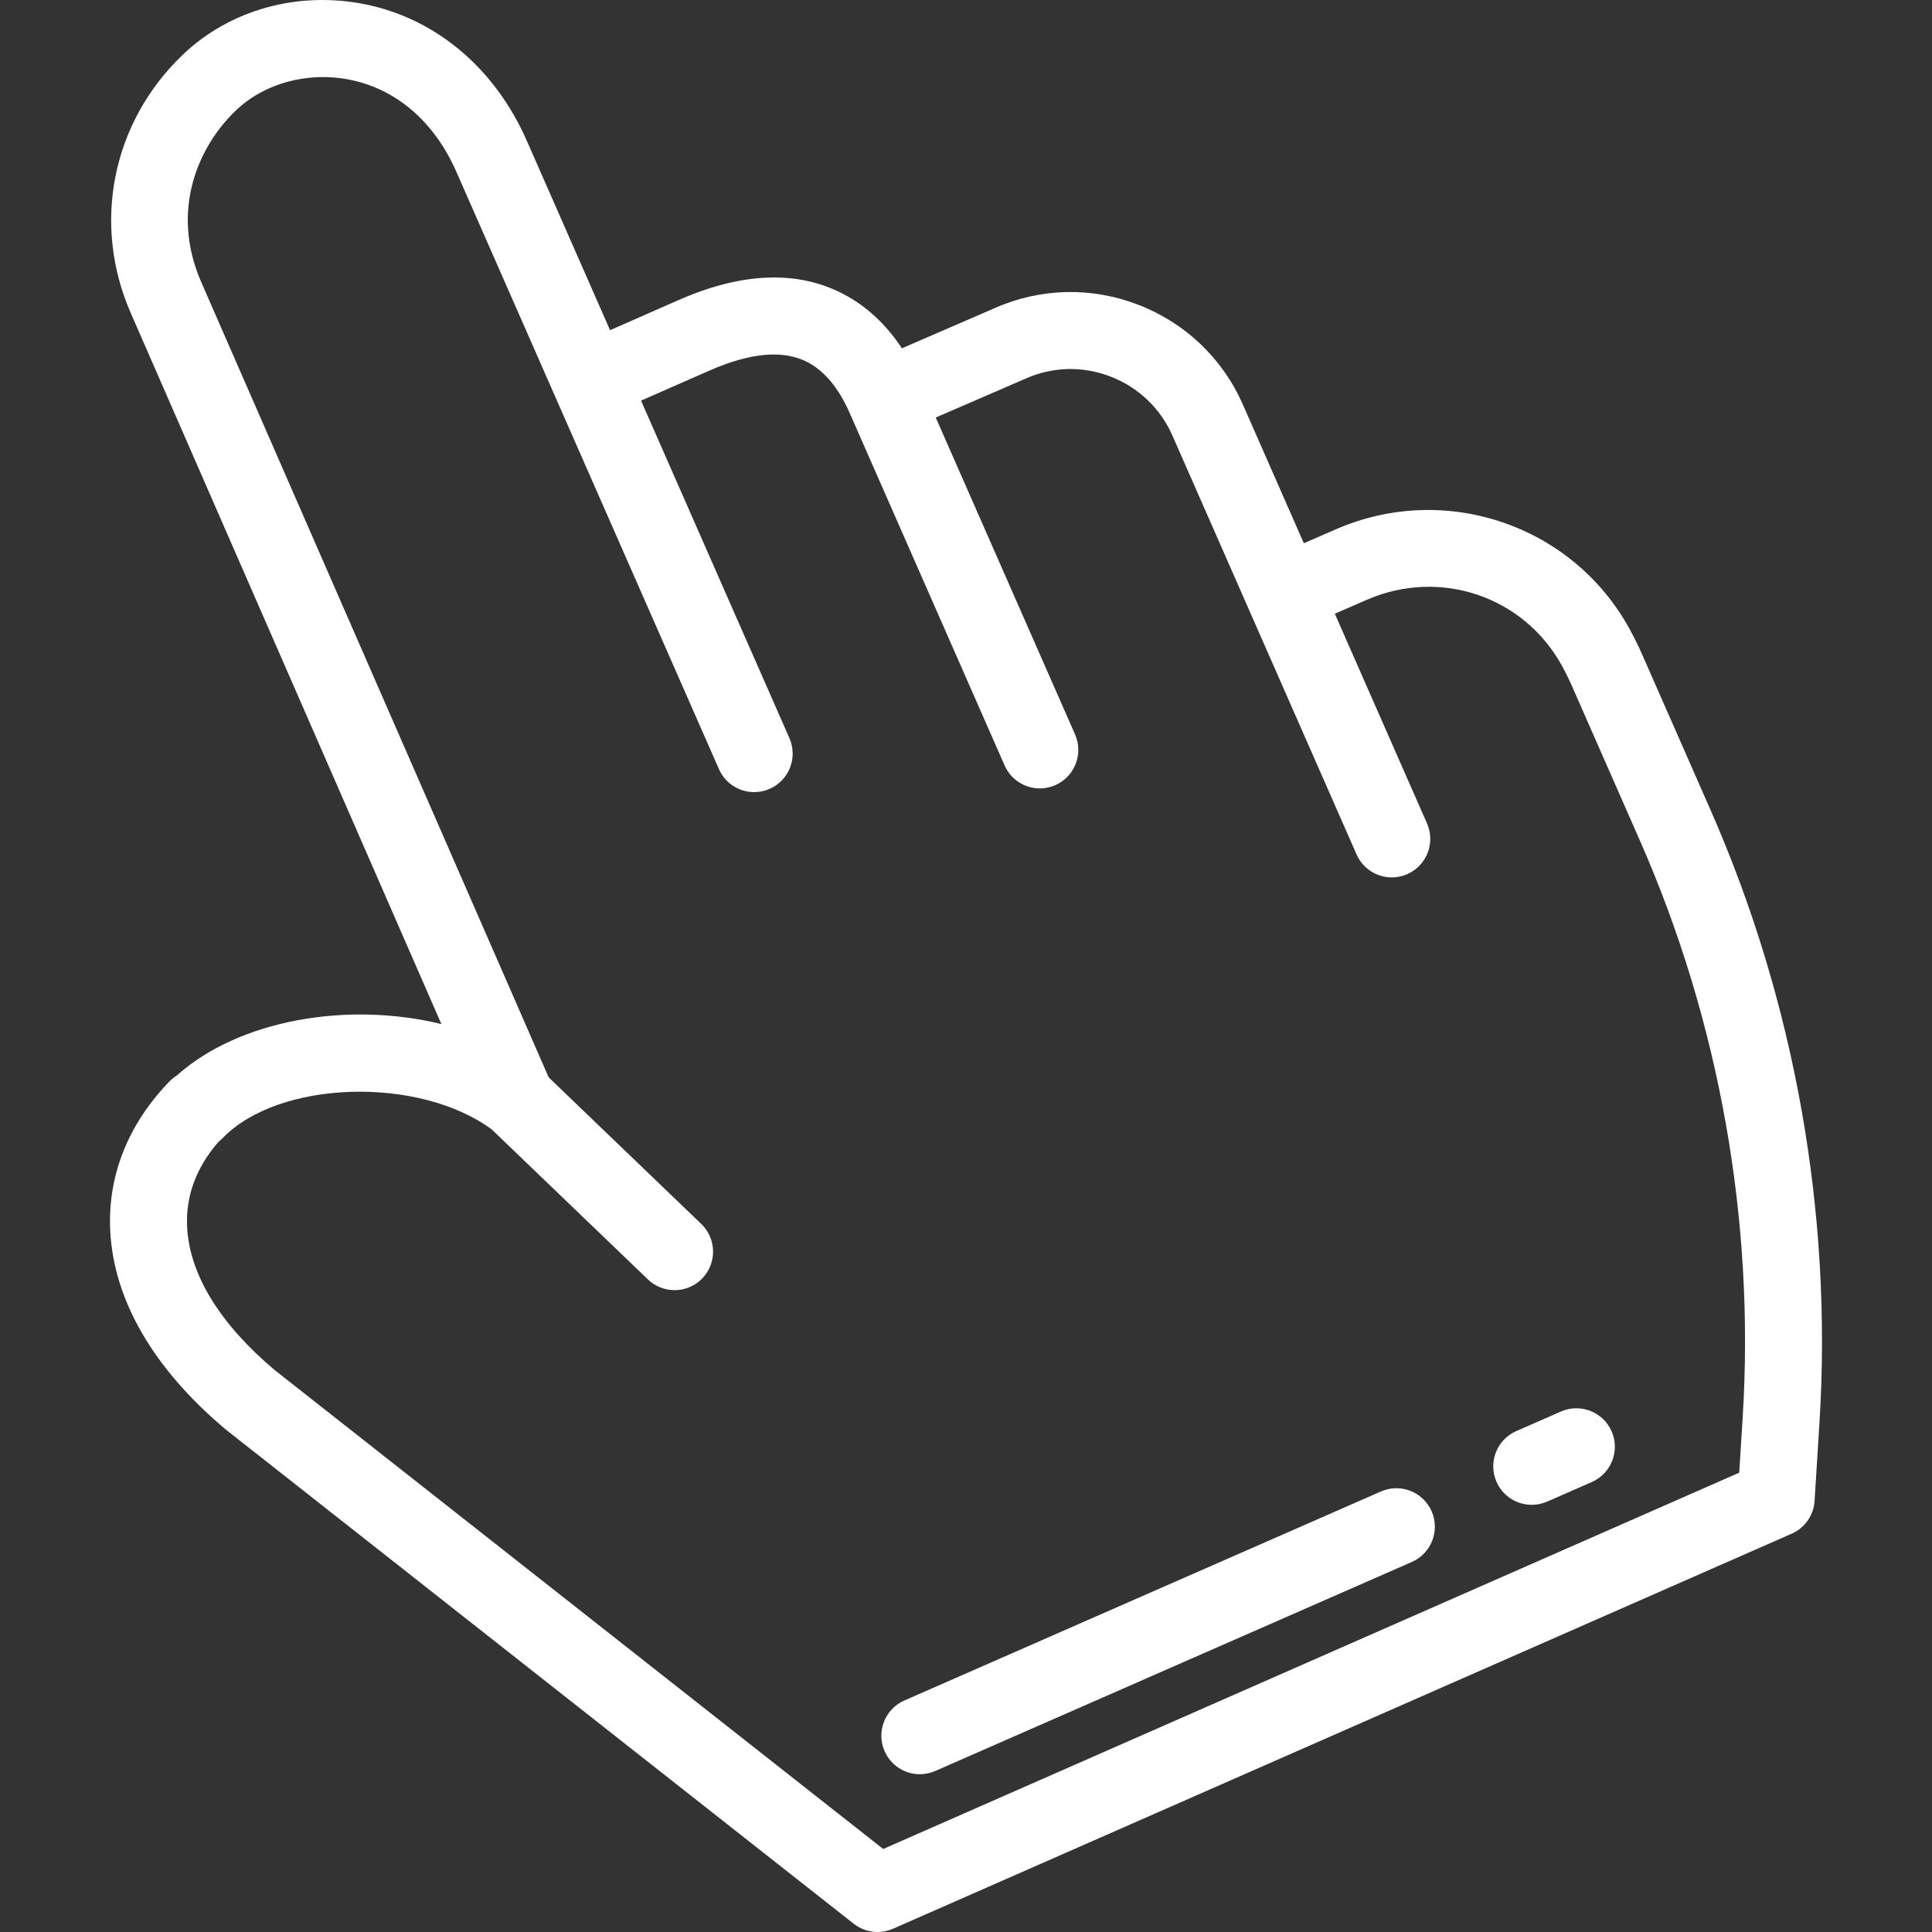 <?xml version="1.0" encoding="iso-8859-1"?>
<!-- Generator: Adobe Illustrator 19.0.0, SVG Export Plug-In . SVG Version: 6.00 Build 0)  -->
<svg xmlns="http://www.w3.org/2000/svg" xmlns:xlink="http://www.w3.org/1999/xlink" version="1.1" id="Layer_1" x="0px" y="0px" viewBox="0 0 502.019 502.019" style="enable-background:new 0 0 502.019 502.019;" xml:space="preserve" width="512px" height="512px">
<rect x="0" y="0" width="502.019" height="502.019" fill="#333333" stroke="none"/>
<g>
	<g>
		<g>
			<path d="M444.501,210.539l-17.676-40.206c-1.028-2.34-2.168-4.656-3.385-6.878c-7.161-13.093-18.911-22.95-33.088-27.756     c-14.133-4.792-29.455-4.151-43.146,1.801l-8.412,3.658l-15.823-35.992c-5.29-12.033-14.965-21.264-27.242-25.992     c-12.219-4.706-25.509-4.363-37.435,0.963l-23.937,10.37c-4.167-6.298-9.306-11.049-15.351-14.177     c-11.874-6.145-26.241-5.589-42.706,1.65l-17.777,7.815l-21.639-49.223c-8.288-18.853-23.643-31.785-42.127-35.48     c-17.351-3.467-35.005,1.43-47.234,13.101c-18.429,17.587-23.724,43.993-13.5,67.251l80.667,184.65     c-24.236-5.899-52.415-1.223-68.77,13.384c-0.664,0.417-1.288,0.919-1.857,1.504c-10.81,11.134-16.141,24.582-15.416,38.889     c0.911,18.004,11.266,35.818,29.943,51.516c0.082,0.069,0.165,0.137,0.249,0.203l162.998,128.287     c1.795,1.412,3.979,2.142,6.186,2.142c1.362,0,2.732-0.278,4.023-0.846l233.508-102.652c3.425-1.505,5.723-4.797,5.956-8.531     l1.271-20.347C476.171,315.354,466.393,260.336,444.501,210.539z M452.82,368.397l-0.891,14.267l-222.438,97.785L71.339,355.976     c-14.24-12.003-22.096-24.836-22.718-37.116c-0.407-8.047,2.353-15.514,8.208-22.226c0.381-0.293,0.745-0.616,1.09-0.971     c14.6-15.038,50.97-16.116,69.865-2.182l40.575,38.97c1.938,1.862,4.434,2.788,6.926,2.788c2.627,0,5.25-1.029,7.213-3.073     c3.826-3.983,3.698-10.313-0.285-14.139l-39.644-38.076L52.342,73.416c-8.261-18.79-0.772-35.438,8.989-44.755     c7.402-7.066,18.705-10.114,29.506-7.957c12.177,2.434,22.027,10.928,27.738,23.917l68.24,155.229     c1.646,3.747,5.313,5.978,9.159,5.978c1.344,0,2.711-0.272,4.02-0.848c5.056-2.223,7.353-8.123,5.13-13.179l-38.553-87.698     l17.777-7.815c10.657-4.686,19.225-5.425,25.465-2.196c4.429,2.292,8.123,6.749,10.979,13.245c0,0.001,0.001,0.002,0.001,0.002     l40.244,91.546c1.647,3.747,5.313,5.978,9.159,5.978c1.344,0,2.711-0.272,4.02-0.848c5.056-2.223,7.353-8.123,5.13-13.179     l-36.198-82.342l23.15-10.029c0.038-0.017,0.076-0.034,0.115-0.051c7.039-3.156,14.897-3.361,22.127-0.577     c7.267,2.799,12.992,8.26,16.121,15.377l47.828,108.795c1.647,3.747,5.313,5.978,9.159,5.978c1.344,0,2.711-0.272,4.02-0.848     c5.056-2.223,7.353-8.123,5.13-13.179l-23.956-54.492l8.339-3.627c19.022-8.271,40.822-0.872,50.714,17.214     c0.942,1.721,1.824,3.513,2.621,5.326l17.676,40.207C446.804,265.476,456.011,317.279,452.82,368.397z" fill="#FFFFFF"/>
			<path d="M405.593,366.776l-11.595,5.085c-5.058,2.218-7.36,8.116-5.142,13.174c1.645,3.751,5.314,5.986,9.163,5.986     c1.342,0,2.706-0.272,4.012-0.845l11.595-5.085c5.058-2.218,7.36-8.116,5.142-13.174     C416.548,366.858,410.649,364.559,405.593,366.776z" fill="#FFFFFF"/>
			<path d="M358.824,387.551l-123.826,54.31c-5.058,2.218-7.36,8.116-5.142,13.174c1.645,3.751,5.314,5.986,9.163,5.986     c1.342,0,2.706-0.272,4.012-0.845l123.826-54.31c5.058-2.218,7.36-8.116,5.142-13.174     C369.779,387.634,363.879,385.333,358.824,387.551z" fill="#FFFFFF"/>
		</g>
	</g>
</g>
<g>
</g>
<g>
</g>
<g>
</g>
<g>
</g>
<g>
</g>
<g>
</g>
<g>
</g>
<g>
</g>
<g>
</g>
<g>
</g>
<g>
</g>
<g>
</g>
<g>
</g>
<g>
</g>
<g>
</g>
</svg>
